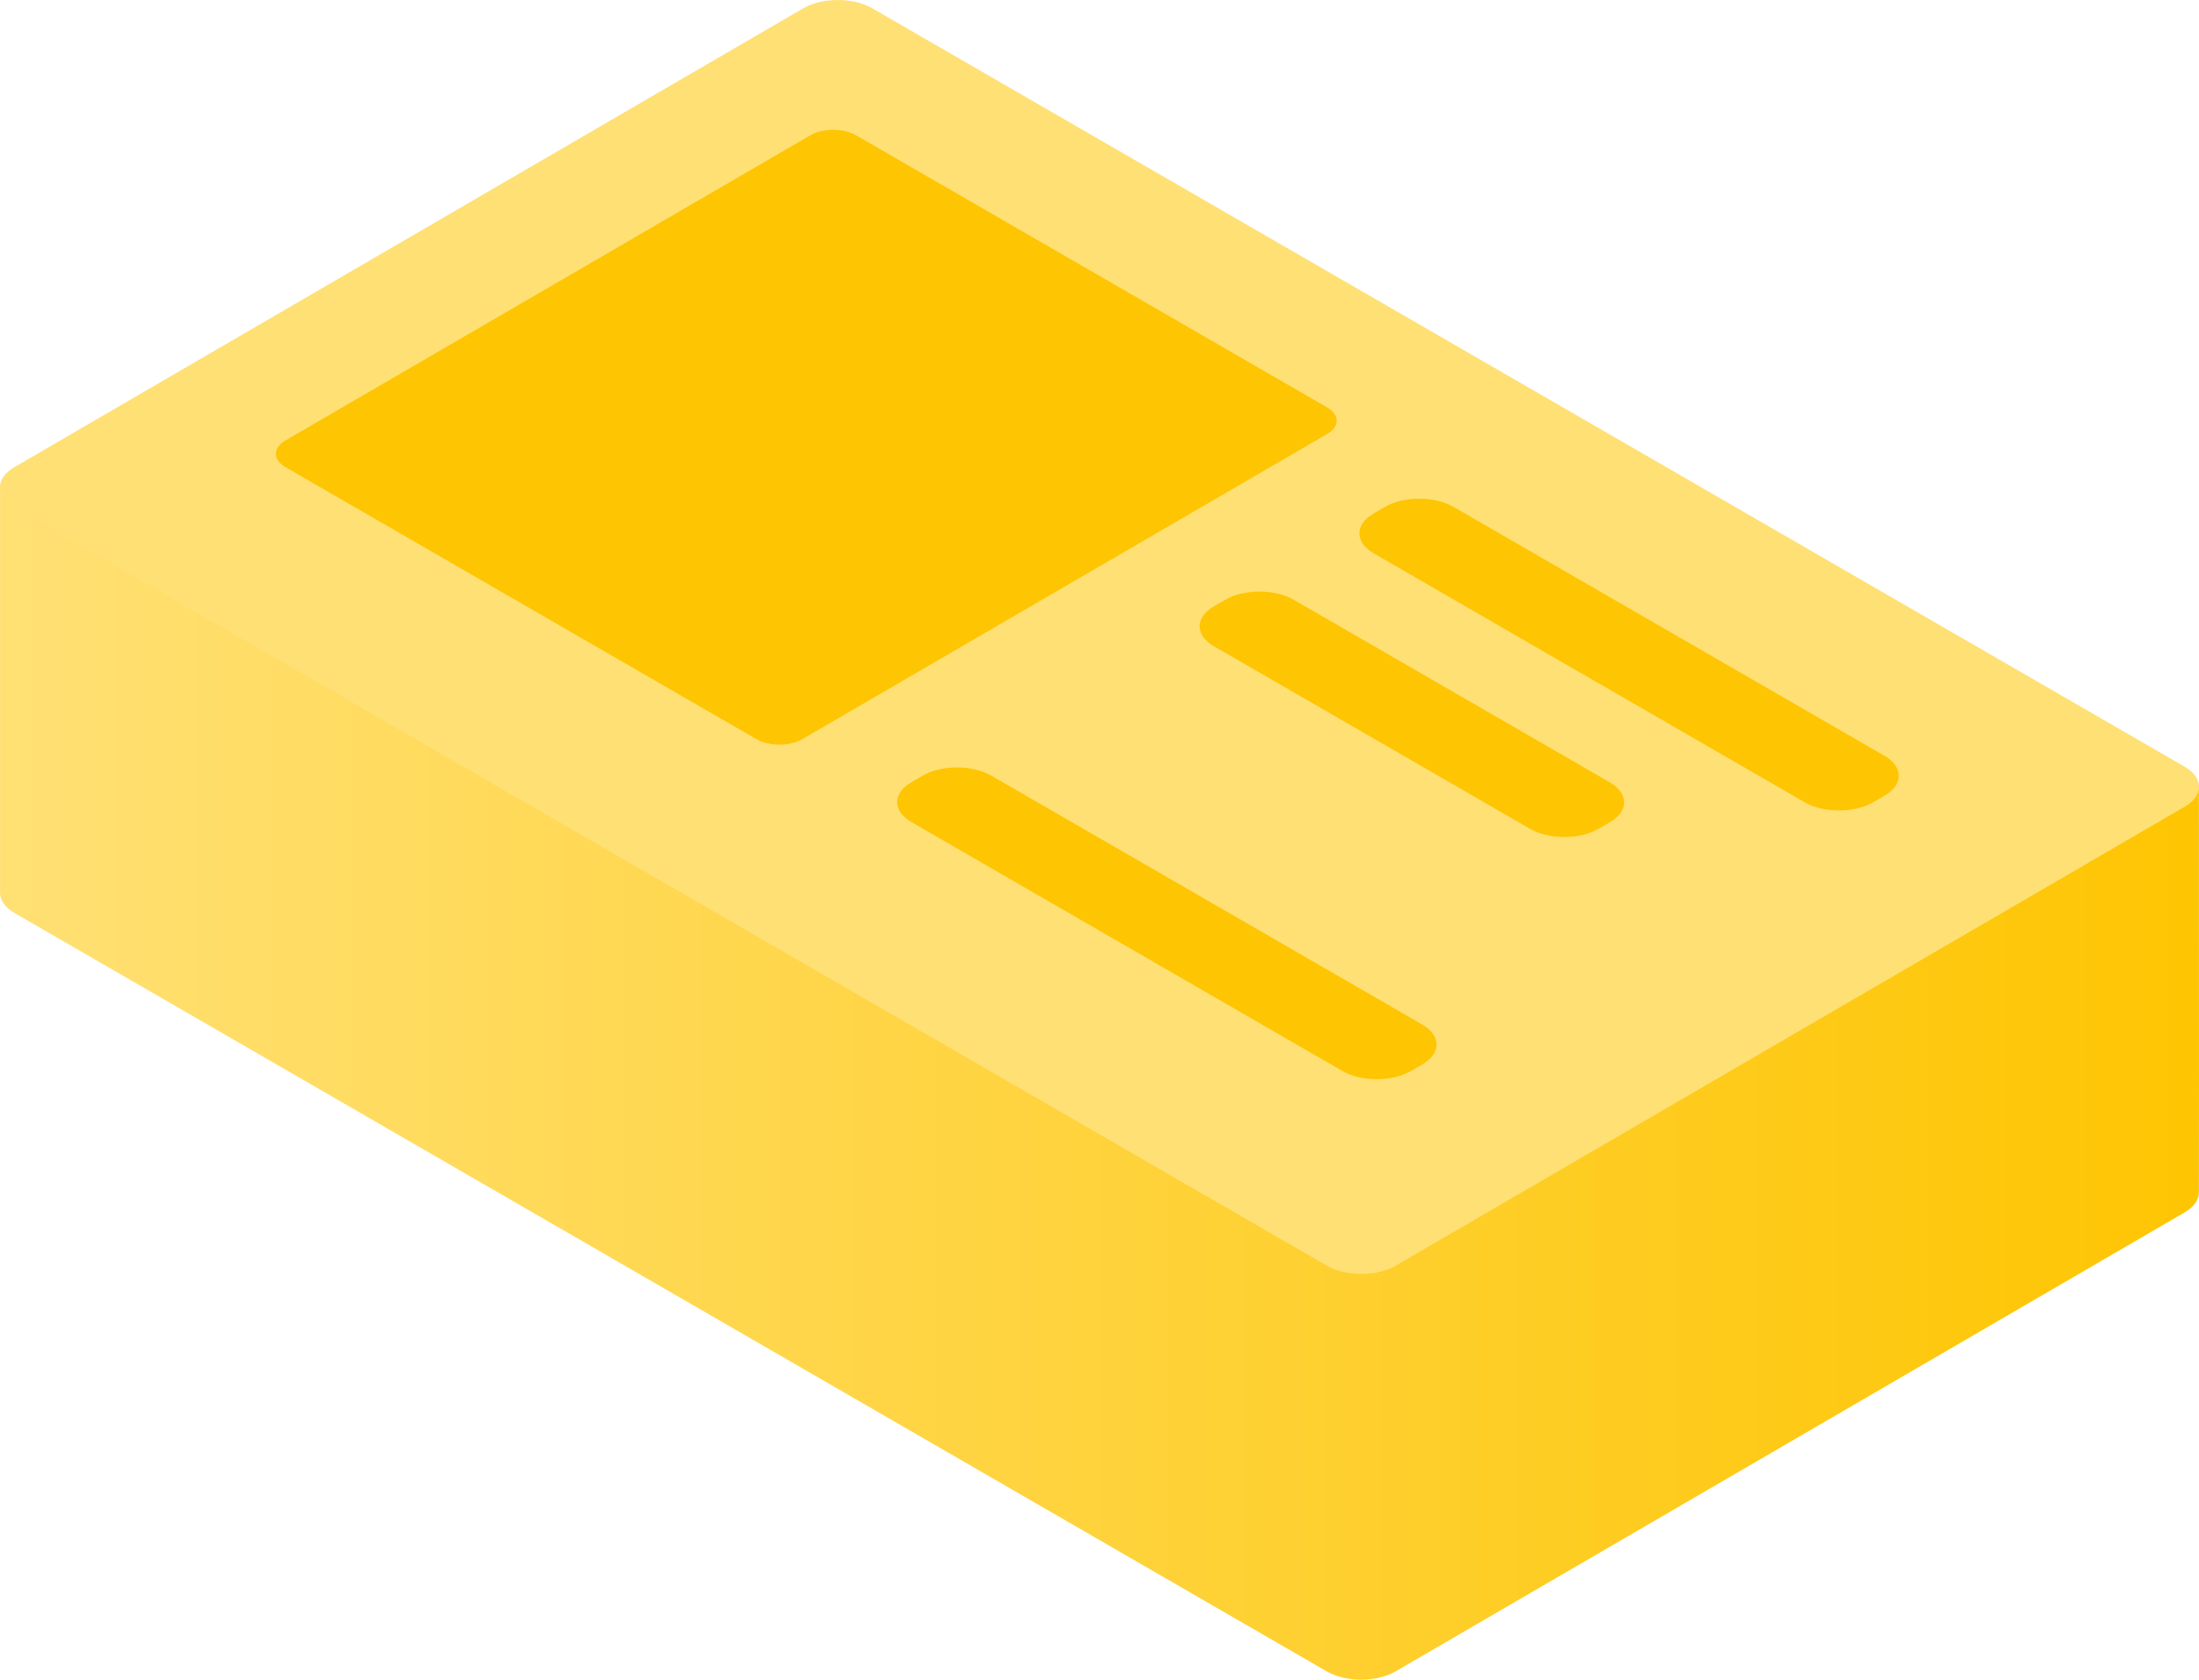 <?xml version="1.0" encoding="UTF-8"?>
<svg width="271px" height="207px" viewBox="0 0 271 207" version="1.1" xmlns="http://www.w3.org/2000/svg" xmlns:xlink="http://www.w3.org/1999/xlink">
    <!-- Generator: sketchtool 50.2 (55047) - http://www.bohemiancoding.com/sketch -->
    <title>94B5C07E-AA0E-4948-ACCF-E9EAFAD6D523</title>
    <desc>Created with sketchtool.</desc>
    <defs>
        <linearGradient x1="-1.11022302e-14%" y1="50%" x2="100%" y2="50%" id="linearGradient-1">
            <stop stop-color="#FFE074" offset="0%"></stop>
            <stop stop-color="#FEC502" offset="100%"></stop>
        </linearGradient>
    </defs>
    <g id="Illustration" stroke="none" stroke-width="1" fill="none" fill-rule="evenodd">
        <g id="ill" transform="translate(-720, -148)">
            <g id="Group-2" transform="translate(109, 90)">
                <g id="Group-16" transform="translate(611, 58)">
                    <path d="M0.006,59.709 C-0.002,92.683 -0.002,109.469 0.006,110.067 C0.018,110.953 0.608,111.837 1.776,112.512 L163.503,205.981 C165.858,207.342 169.658,207.338 171.992,205.981 L269.243,149.408 C270.38,148.746 270.962,147.883 270.987,147.015 C271.004,146.406 271.004,129.649 270.987,96.743 L107.487,51.018 C106.312,50.339 104.774,50 103.237,50 C101.7,50 100.165,50.339 98.998,51.018 L0.006,59.709 Z" id="Clip-11" fill="url(#linearGradient-1)"></path>
                    <path d="M98.999,1.018 L1.742,57.591 C-0.591,58.948 -0.579,61.155 1.77,62.512 L163.509,155.981 C165.863,157.342 169.663,157.338 171.997,155.981 L269.255,99.408 C271.589,98.05 271.584,95.847 269.227,94.485 L107.489,1.018 C106.313,0.339 104.775,0 103.238,0 C101.701,0 100.166,0.339 98.999,1.018" id="Clip-11" fill="#FFE074"></path>
                    <path d="M99.856,16.68 C100.635,16.227 101.656,16 102.679,16 C103.701,16 104.725,16.227 105.509,16.68 L163.553,50.207 C165.114,51.108 165.123,52.574 163.565,53.478 L98.866,91.095 C97.315,91.997 94.788,91.997 93.226,91.095 L35.182,57.568 C33.614,56.662 33.606,55.197 35.157,54.296 L99.856,16.68 Z M170.677,62.473 C171.84,61.796 173.368,61.459 174.898,61.459 C176.432,61.459 177.968,61.798 179.143,62.476 L232.23,93.14 C234.575,94.495 234.594,96.691 232.264,98.045 L230.854,98.866 C228.524,100.22 224.733,100.217 222.388,98.863 L169.301,68.198 C166.956,66.843 166.937,64.647 169.266,63.292 L170.677,62.473 Z M113.712,95.592 C114.876,94.917 116.403,94.578 117.932,94.578 C119.468,94.578 121.003,94.918 122.178,95.595 L175.265,126.26 C177.61,127.614 177.629,129.811 175.3,131.166 L173.888,131.986 C171.559,133.34 167.767,133.337 165.422,131.982 L112.335,101.318 C109.99,99.964 109.971,97.767 112.301,96.412 L113.712,95.592 Z M150.987,73.921 C152.149,73.244 153.678,72.906 155.208,72.906 C156.742,72.906 158.278,73.246 159.451,73.924 L198.384,96.412 C200.728,97.766 200.747,99.963 198.418,101.317 L197.006,102.138 C194.677,103.492 190.886,103.489 188.541,102.134 L149.609,79.647 C147.265,78.293 147.245,76.096 149.576,74.741 L150.987,73.921 Z" id="Combined-Shape" fill="#FEC502"></path>
                </g>
            </g>
        </g>
    </g>
</svg>